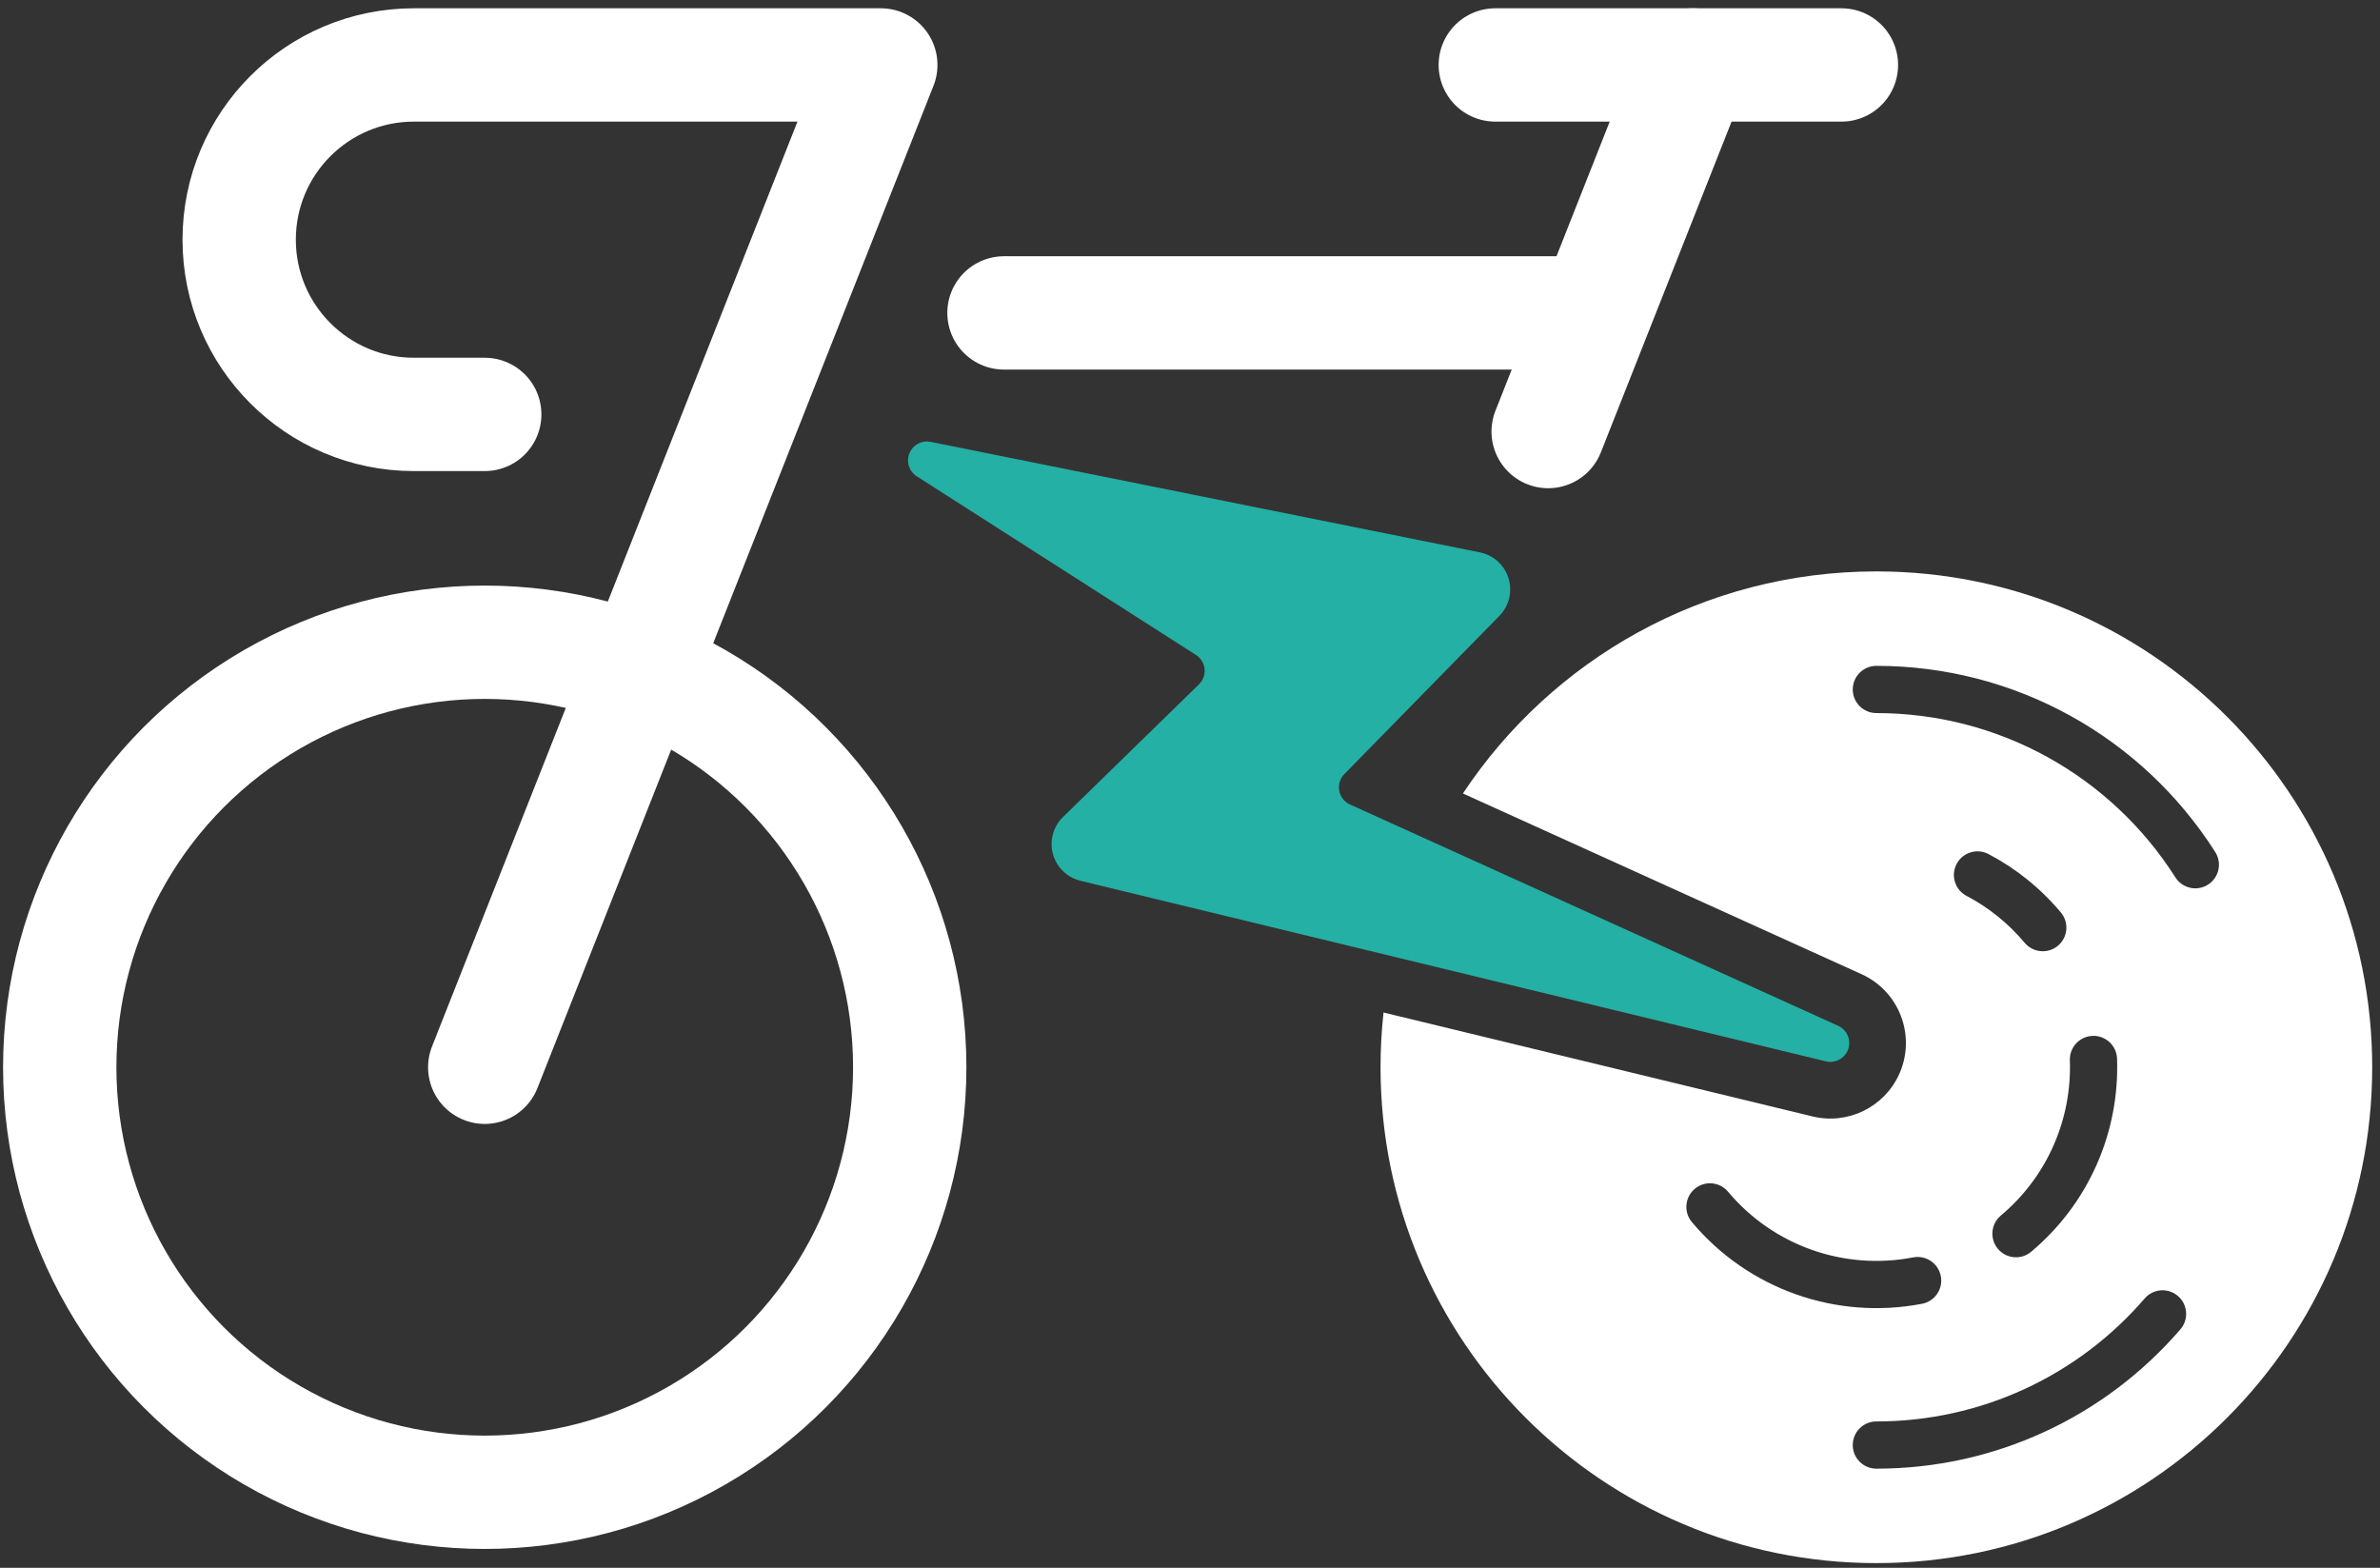 <?xml version="1.0" encoding="UTF-8"?>
<svg width="252px" height="166px" viewBox="0 0 252 166" version="1.1" xmlns="http://www.w3.org/2000/svg" xmlns:xlink="http://www.w3.org/1999/xlink">
    <rect x="0" y="0" width="252" height="166" fill="#333333" stroke="none"/>
    <title>logo-white</title>
    <g id="Page-1" stroke="none" stroke-width="1" fill="none" fill-rule="evenodd">
        <g id="Artboard-Copy" transform="translate(-128, -168)">
            <g id="logo-text-white" transform="translate(134.325, 167.87)">
                <g id="Group-6" transform="translate(0, 6.507)">
                    <circle id="Oval-Copy-12" stroke="#FFFFFF" stroke-width="12" cx="45" cy="106.623" r="45"></circle>
                    <path d="M192.349,54.123 C221.344,54.123 244.849,77.628 244.849,106.623 C244.849,135.618 221.344,159.123 192.349,159.123 C163.354,159.123 139.849,135.618 139.849,106.623 C139.849,104.664 139.957,102.73 140.166,100.826 L185.594,111.83 C189.328,112.734 193.177,110.856 194.763,107.357 L194.866,107.12 C196.517,103.149 194.725,98.557 190.78,96.768 L148.572,77.634 C157.974,63.464 174.071,54.123 192.349,54.123 Z M220.757,131.104 C213.674,139.315 203.404,144.123 192.349,144.123 C190.969,144.123 189.849,145.242 189.849,146.623 C189.849,148.004 190.969,149.123 192.349,149.123 C204.874,149.123 216.52,143.671 224.542,134.37 C225.444,133.325 225.328,131.746 224.282,130.844 C223.237,129.943 221.658,130.059 220.757,131.104 Z M173.123,119.492 C172.066,120.38 171.928,121.957 172.815,123.014 C178.83,130.183 188.169,133.4 197.191,131.664 C198.546,131.403 199.434,130.092 199.173,128.736 C198.912,127.38 197.601,126.493 196.245,126.754 C188.988,128.151 181.482,125.565 176.645,119.8 C175.758,118.743 174.181,118.605 173.123,119.492 Z M215.412,103.299 L215.248,103.3 C213.868,103.348 212.788,104.506 212.837,105.886 C213.058,112.161 210.427,118.215 205.526,122.327 C204.469,123.215 204.331,124.792 205.218,125.849 C206.106,126.907 207.683,127.045 208.74,126.157 C214.834,121.045 218.108,113.507 217.834,105.71 C217.789,104.441 216.806,103.426 215.574,103.309 L215.412,103.299 Z M200.845,85.099 C200.202,86.321 200.673,87.832 201.895,88.475 C204.231,89.702 206.317,91.377 208.053,93.446 C208.941,94.504 210.518,94.642 211.575,93.754 C212.633,92.867 212.771,91.29 211.883,90.232 C209.728,87.663 207.13,85.577 204.221,84.048 C202.998,83.406 201.487,83.876 200.845,85.099 Z M192.349,64.123 C190.969,64.123 189.849,65.242 189.849,66.623 C189.849,68.004 190.969,69.123 192.349,69.123 C205.331,69.123 217.171,75.769 224.012,86.521 C224.754,87.686 226.299,88.029 227.464,87.288 C228.629,86.547 228.972,85.002 228.231,83.837 C220.481,71.657 207.058,64.123 192.349,64.123 Z" id="Combined-Shape" fill="#FFFFFF" fill-rule="nonzero"></path>
                    <line x1="152" y1="0.5" x2="188.649" y2="0.5" id="Path-16-Copy" stroke="#FFFFFF" stroke-width="12" stroke-linecap="round" stroke-linejoin="round"></line>
                    <path d="M45,37.5 L37.5,37.5 C27.283,37.5 19,29.217 19,19 C19,8.783 27.283,0.5 37.5,0.5 L86.936,0.5 L86.936,0.5 L45,106.623" id="Path-16-Copy-2" stroke="#FFFFFF" stroke-width="12" stroke-linecap="round" stroke-linejoin="round"></path>
                    <line x1="172.936" y1="0.5" x2="157.598" y2="39.315" id="Path-16-Copy-6" stroke="#FFFFFF" stroke-width="12" stroke-linecap="round" stroke-linejoin="round"></line>
                    <path d="M92.213,40.406 L150.369,52.107 C152.534,52.543 153.937,54.652 153.501,56.817 C153.348,57.577 152.979,58.275 152.437,58.828 L136.017,75.582 C135.244,76.371 135.257,77.637 136.046,78.41 C136.213,78.574 136.407,78.707 136.62,78.803 L188.303,102.233 C189.309,102.689 189.755,103.874 189.298,104.88 C188.902,105.755 187.94,106.224 187.006,105.998 L108.077,86.881 C105.93,86.361 104.611,84.199 105.131,82.052 C105.308,81.321 105.687,80.655 106.225,80.13 L120.622,66.083 C121.413,65.312 121.428,64.045 120.657,63.255 C120.55,63.146 120.432,63.049 120.303,62.967 L90.741,44.051 C89.81,43.456 89.539,42.219 90.134,41.289 C90.579,40.594 91.404,40.243 92.213,40.406 Z" id="Path" fill="#24B0A4" fill-rule="nonzero"></path>
                    <line x1="161.683" y1="26.754" x2="99.979" y2="26.754" id="Path-2" stroke="#FFFFFF" stroke-width="12" stroke-linecap="round" stroke-linejoin="round"></line>
                </g>
            </g>
        </g>
    </g>
</svg>